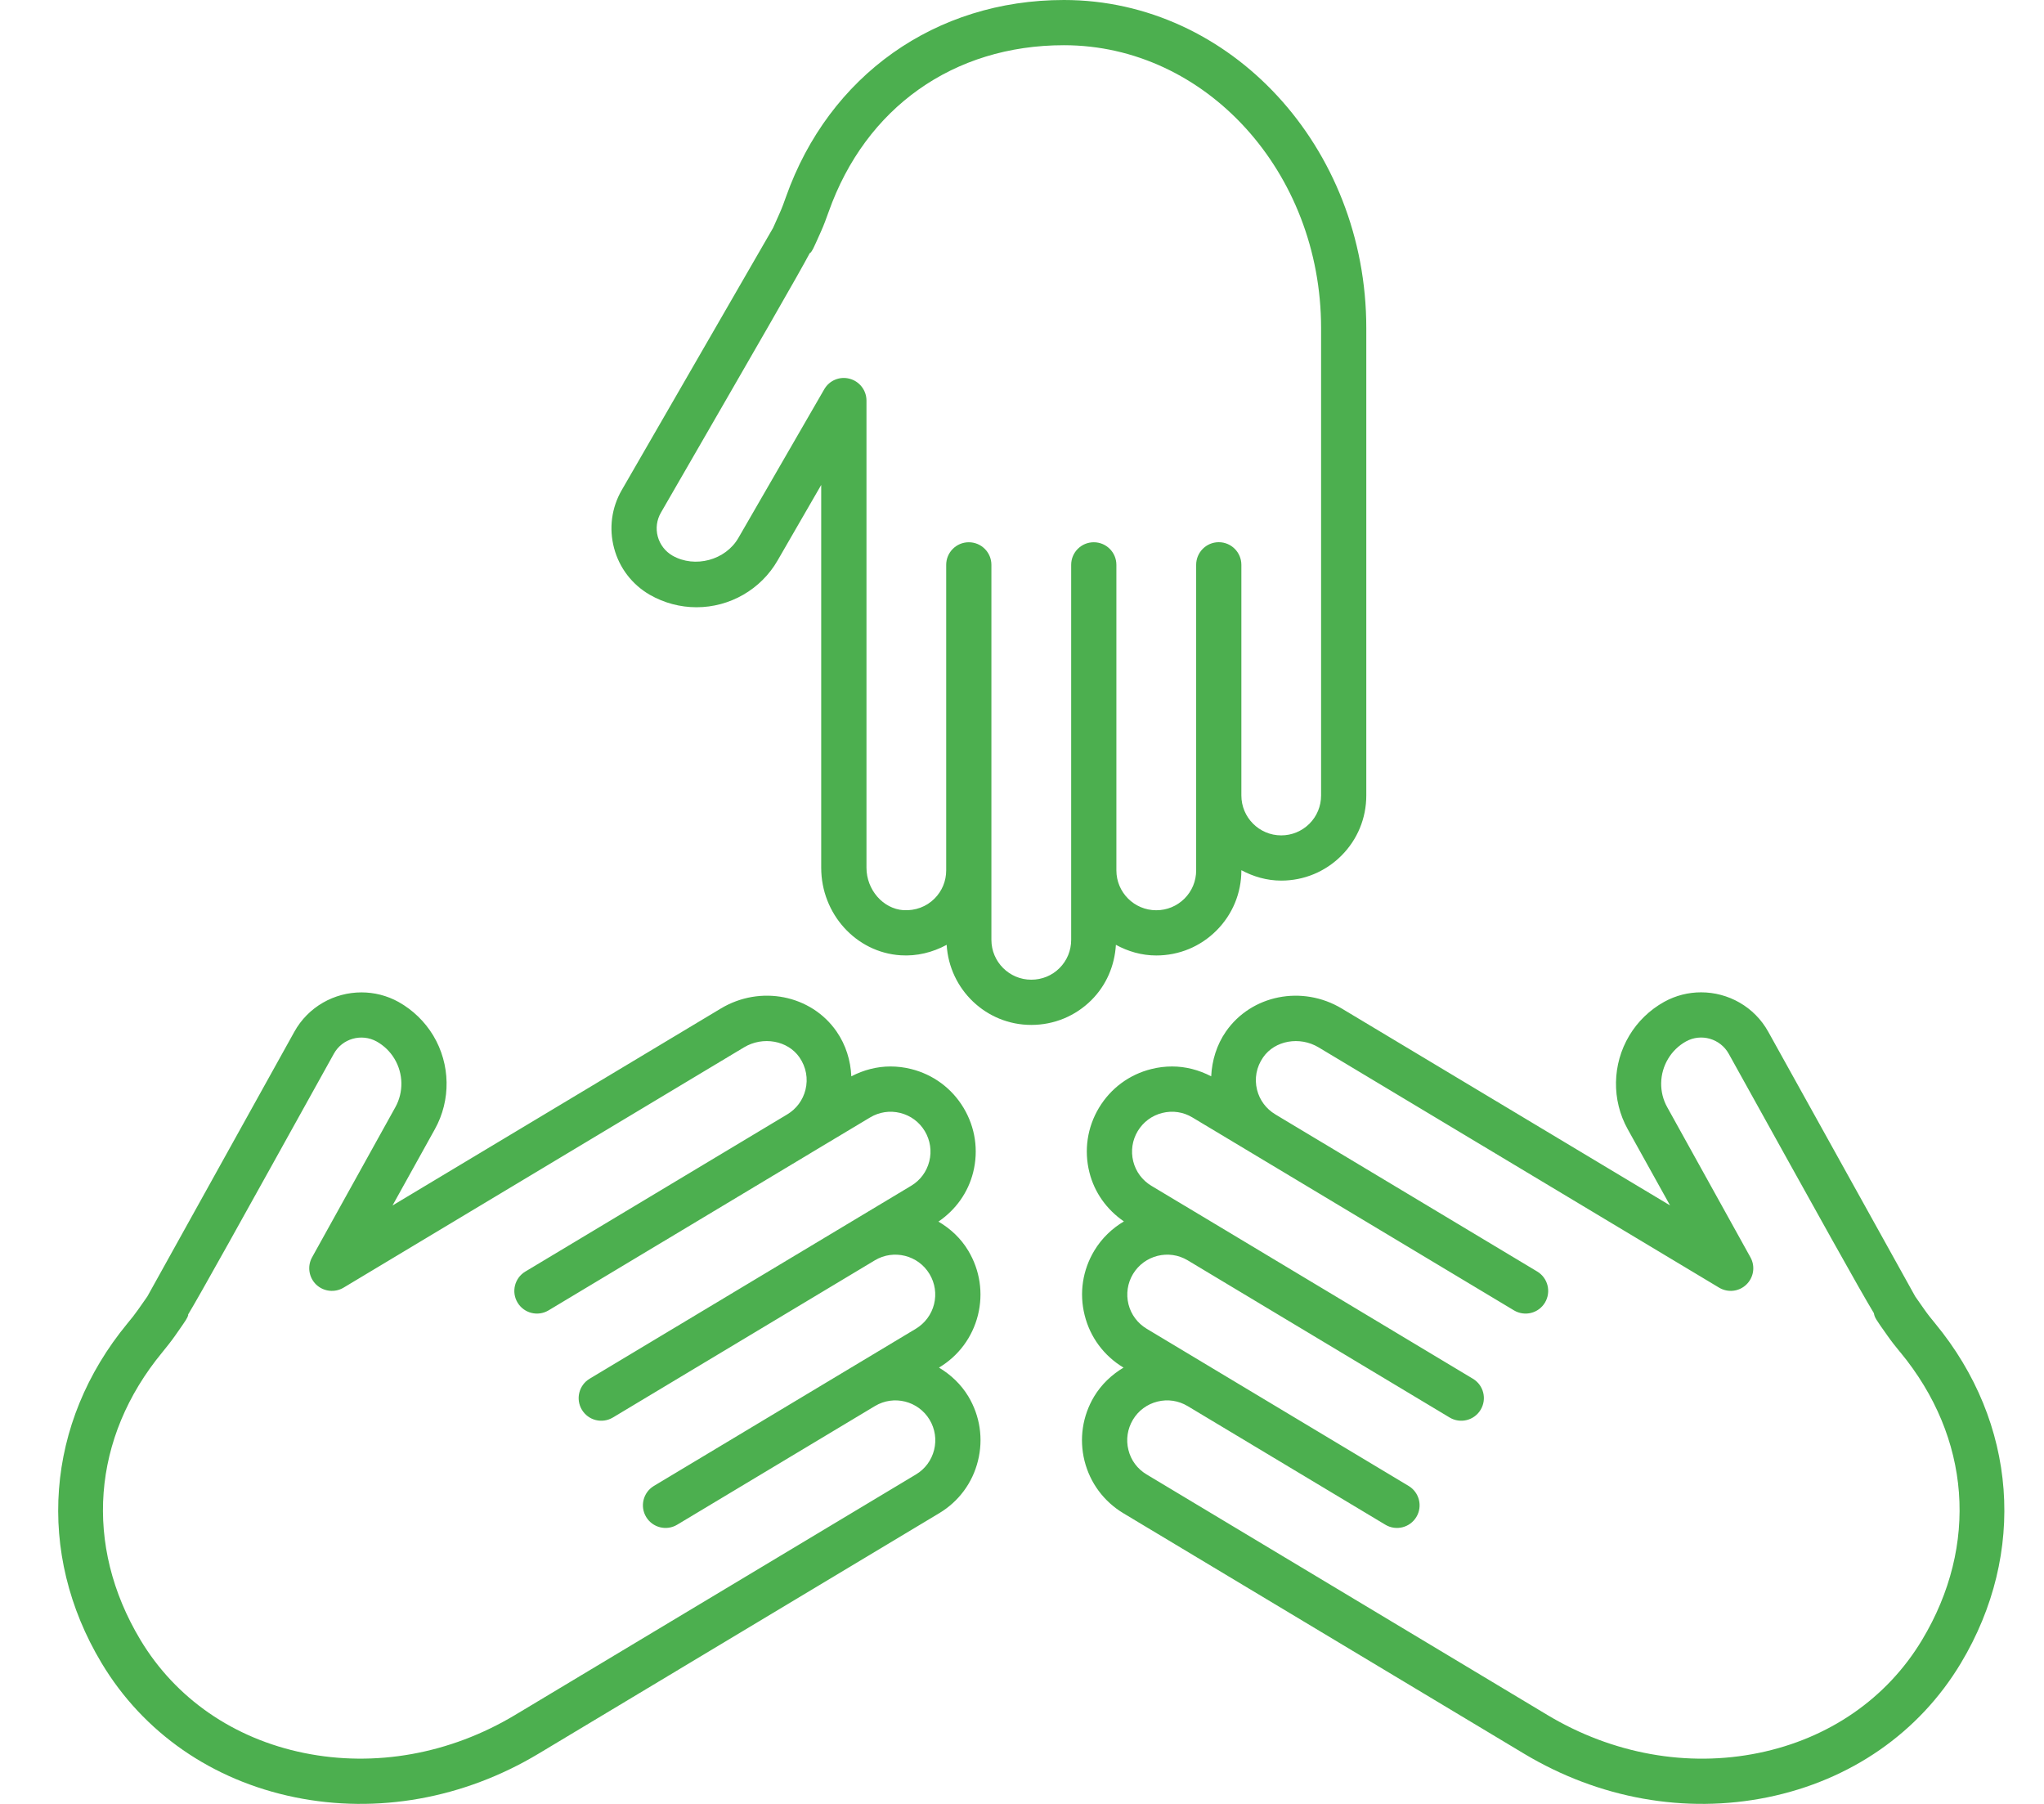 <svg width="34" height="30" viewBox="0 0 34 30" fill="none" xmlns="http://www.w3.org/2000/svg">
<path d="M21.312 14.645C21.071 14.645 20.847 14.578 20.649 14.472V14.475C20.649 14.854 20.501 15.209 20.234 15.476C19.967 15.743 19.612 15.89 19.233 15.89C18.989 15.89 18.762 15.822 18.562 15.713C18.541 16.06 18.403 16.384 18.156 16.631C17.889 16.898 17.533 17.045 17.154 17.045C16.402 17.045 15.791 16.454 15.747 15.713C15.514 15.839 15.251 15.905 14.98 15.887C14.24 15.839 13.66 15.199 13.66 14.431V8.065L12.935 9.32C12.659 9.801 12.142 10.099 11.586 10.099C11.315 10.099 11.047 10.028 10.809 9.892C10.514 9.721 10.303 9.446 10.215 9.117C10.127 8.788 10.172 8.444 10.343 8.149C10.343 8.149 12.715 4.041 12.86 3.789C12.877 3.751 12.926 3.641 12.968 3.547C13.008 3.458 13.042 3.366 13.074 3.274C13.79 1.254 15.561 -1.91207e-05 17.697 -1.91207e-05C20.47 -1.91207e-05 22.727 2.447 22.727 5.455L22.727 13.229C22.727 13.607 22.58 13.963 22.313 14.23C22.046 14.497 21.69 14.645 21.312 14.645L21.312 14.645ZM17.697 0.752C15.861 0.752 14.398 1.789 13.783 3.525C13.744 3.635 13.703 3.746 13.655 3.853C13.516 4.164 13.516 4.164 13.477 4.209L13.472 4.205C13.278 4.57 12.703 5.566 10.994 8.525C10.924 8.646 10.905 8.787 10.941 8.922C10.978 9.057 11.065 9.17 11.185 9.24C11.559 9.454 12.07 9.316 12.283 8.945L13.711 6.473C13.796 6.326 13.969 6.254 14.134 6.299C14.298 6.343 14.413 6.492 14.413 6.662V14.431C14.413 14.798 14.689 15.114 15.029 15.137C15.225 15.147 15.408 15.081 15.545 14.944C15.67 14.819 15.739 14.653 15.739 14.475V9.394C15.739 9.186 15.908 9.018 16.115 9.018C16.323 9.018 16.491 9.186 16.491 9.394L16.491 15.63C16.491 15.996 16.789 16.293 17.154 16.293C17.332 16.293 17.499 16.225 17.624 16.1C17.749 15.975 17.818 15.808 17.818 15.63V9.394C17.818 9.186 17.986 9.018 18.194 9.018C18.402 9.018 18.57 9.186 18.57 9.394L18.57 14.417V14.475C18.57 14.841 18.867 15.138 19.233 15.138C19.411 15.138 19.577 15.069 19.703 14.944C19.828 14.819 19.897 14.653 19.897 14.475V9.394C19.897 9.186 20.065 9.017 20.273 9.017C20.481 9.017 20.649 9.186 20.649 9.394L20.649 13.229C20.649 13.595 20.946 13.893 21.312 13.893C21.489 13.893 21.656 13.823 21.781 13.699C21.906 13.574 21.975 13.407 21.975 13.229L21.975 5.455C21.975 2.862 20.056 0.752 17.697 0.752L17.697 0.752Z" fill="#4CAF4F"/>
<path d="M6.529 20.048L11.989 16.773C12.647 16.377 13.494 16.545 13.916 17.155C14.07 17.378 14.149 17.636 14.161 17.9C14.365 17.794 14.586 17.736 14.812 17.736C14.927 17.736 15.043 17.75 15.158 17.779C15.524 17.871 15.834 18.1 16.028 18.424C16.223 18.749 16.279 19.129 16.188 19.495C16.103 19.835 15.897 20.12 15.61 20.316C15.811 20.434 15.984 20.595 16.107 20.801C16.301 21.125 16.358 21.506 16.267 21.872C16.175 22.239 15.946 22.548 15.621 22.743L15.619 22.744C15.816 22.862 15.986 23.022 16.108 23.224C16.302 23.549 16.359 23.929 16.267 24.296C16.176 24.663 15.946 24.972 15.622 25.166L8.956 29.166C7.712 29.912 6.273 30.169 4.906 29.89C3.527 29.608 2.385 28.816 1.69 27.658C0.591 25.826 0.756 23.662 2.119 22.01C2.182 21.935 2.243 21.858 2.299 21.778C2.358 21.694 2.427 21.595 2.451 21.561C2.592 21.309 4.895 17.16 4.895 17.161C5.127 16.741 5.563 16.504 6.013 16.504C6.222 16.504 6.435 16.555 6.631 16.664C6.868 16.797 7.067 16.99 7.207 17.222C7.493 17.699 7.503 18.296 7.233 18.78L6.529 20.048ZM6.562 17.609C6.489 17.487 6.388 17.39 6.266 17.321C6.012 17.181 5.692 17.272 5.553 17.525C3.905 20.494 3.343 21.505 3.127 21.865L3.132 21.867C3.113 21.927 3.113 21.927 2.915 22.21C2.848 22.306 2.774 22.398 2.7 22.489C1.527 23.909 1.391 25.697 2.335 27.271C2.92 28.246 3.886 28.914 5.057 29.153C6.24 29.394 7.486 29.17 8.568 28.521L15.236 24.521C15.388 24.43 15.495 24.285 15.538 24.113C15.581 23.942 15.554 23.763 15.463 23.611C15.275 23.298 14.867 23.195 14.553 23.384L11.264 25.357C11.086 25.464 10.855 25.406 10.748 25.228C10.641 25.05 10.699 24.819 10.877 24.712L14.166 22.739L15.234 22.098C15.386 22.006 15.494 21.861 15.537 21.69C15.58 21.518 15.553 21.34 15.462 21.188C15.274 20.874 14.865 20.772 14.552 20.96L10.195 23.574C10.016 23.681 9.786 23.623 9.679 23.445C9.572 23.267 9.63 23.036 9.808 22.929L15.155 19.721C15.308 19.63 15.415 19.485 15.458 19.313C15.501 19.142 15.474 18.963 15.383 18.811C15.292 18.659 15.147 18.552 14.975 18.509C14.802 18.466 14.625 18.493 14.473 18.584L13.483 19.177C13.483 19.177 13.483 19.178 13.483 19.178H13.482L9.125 21.792C8.947 21.899 8.716 21.841 8.609 21.663C8.502 21.485 8.56 21.254 8.738 21.147L13.095 18.533C13.248 18.441 13.355 18.296 13.398 18.125C13.445 17.937 13.409 17.745 13.298 17.584C13.104 17.304 12.69 17.229 12.376 17.418L5.714 21.415C5.568 21.502 5.381 21.48 5.259 21.363C5.136 21.244 5.109 21.058 5.191 20.91L6.576 18.414C6.715 18.164 6.71 17.856 6.562 17.609L6.562 17.609Z" fill="#4CAF4F"/>
<path d="M32.618 27.658C31.924 28.816 30.782 29.608 29.402 29.89C28.035 30.169 26.597 29.912 25.353 29.166L18.686 25.166C18.362 24.971 18.132 24.662 18.04 24.295C17.949 23.929 18.006 23.548 18.2 23.224C18.322 23.022 18.492 22.862 18.689 22.744L18.687 22.743C18.363 22.548 18.133 22.239 18.042 21.872C17.95 21.506 18.007 21.125 18.202 20.8C18.327 20.592 18.499 20.429 18.695 20.313C18.41 20.117 18.205 19.833 18.121 19.496C18.029 19.129 18.086 18.748 18.28 18.424C18.475 18.1 18.784 17.87 19.151 17.779C19.265 17.75 19.381 17.736 19.497 17.736C19.722 17.736 19.944 17.794 20.147 17.9C20.16 17.636 20.238 17.377 20.392 17.155C20.815 16.546 21.661 16.377 22.32 16.773L27.78 20.047L27.076 18.78C26.806 18.296 26.816 17.699 27.102 17.222C27.241 16.989 27.441 16.796 27.679 16.663C27.875 16.554 28.087 16.503 28.296 16.503C28.745 16.503 29.182 16.74 29.414 17.16C30.224 18.619 31.751 21.369 31.858 21.561C31.881 21.595 31.95 21.694 32.01 21.778C32.066 21.858 32.127 21.934 32.19 22.01C33.553 23.662 33.717 25.826 32.618 27.658L32.618 27.658ZM31.609 22.489C31.534 22.398 31.461 22.306 31.394 22.21C31.19 21.922 31.185 21.914 31.17 21.838C30.932 21.445 30.351 20.4 28.756 17.525C28.616 17.273 28.297 17.18 28.044 17.32C27.92 17.39 27.82 17.487 27.747 17.609C27.599 17.856 27.593 18.164 27.733 18.414L29.117 20.91C29.2 21.058 29.172 21.244 29.05 21.362C28.928 21.481 28.742 21.502 28.595 21.414L21.933 17.418C21.619 17.23 21.205 17.303 21.011 17.584C20.899 17.745 20.863 17.937 20.91 18.125C20.953 18.296 21.061 18.441 21.213 18.532C21.214 18.533 21.214 18.533 21.214 18.533L25.57 21.146C25.748 21.253 25.806 21.484 25.699 21.663C25.592 21.841 25.362 21.899 25.183 21.792L19.835 18.584C19.683 18.492 19.505 18.466 19.333 18.509C19.161 18.552 19.017 18.659 18.925 18.811C18.834 18.963 18.808 19.142 18.85 19.313C18.893 19.485 19.001 19.63 19.153 19.721L20.194 20.345L24.5 22.929C24.679 23.036 24.736 23.267 24.629 23.445C24.522 23.623 24.292 23.681 24.113 23.574L19.756 20.96C19.443 20.772 19.035 20.874 18.846 21.188C18.755 21.34 18.729 21.519 18.771 21.69C18.814 21.862 18.922 22.006 19.074 22.098L20.142 22.739L23.431 24.712C23.609 24.819 23.667 25.05 23.56 25.228C23.453 25.406 23.222 25.464 23.044 25.357L19.755 23.384C19.603 23.293 19.425 23.266 19.253 23.309C19.081 23.352 18.936 23.459 18.845 23.611C18.754 23.764 18.727 23.942 18.77 24.113C18.812 24.285 18.92 24.43 19.073 24.521L25.739 28.521C26.821 29.17 28.069 29.395 29.251 29.153C30.421 28.914 31.388 28.246 31.973 27.271C32.917 25.697 32.782 23.909 31.61 22.489L31.609 22.489Z" fill="#4CAF4F"/>
</svg>
